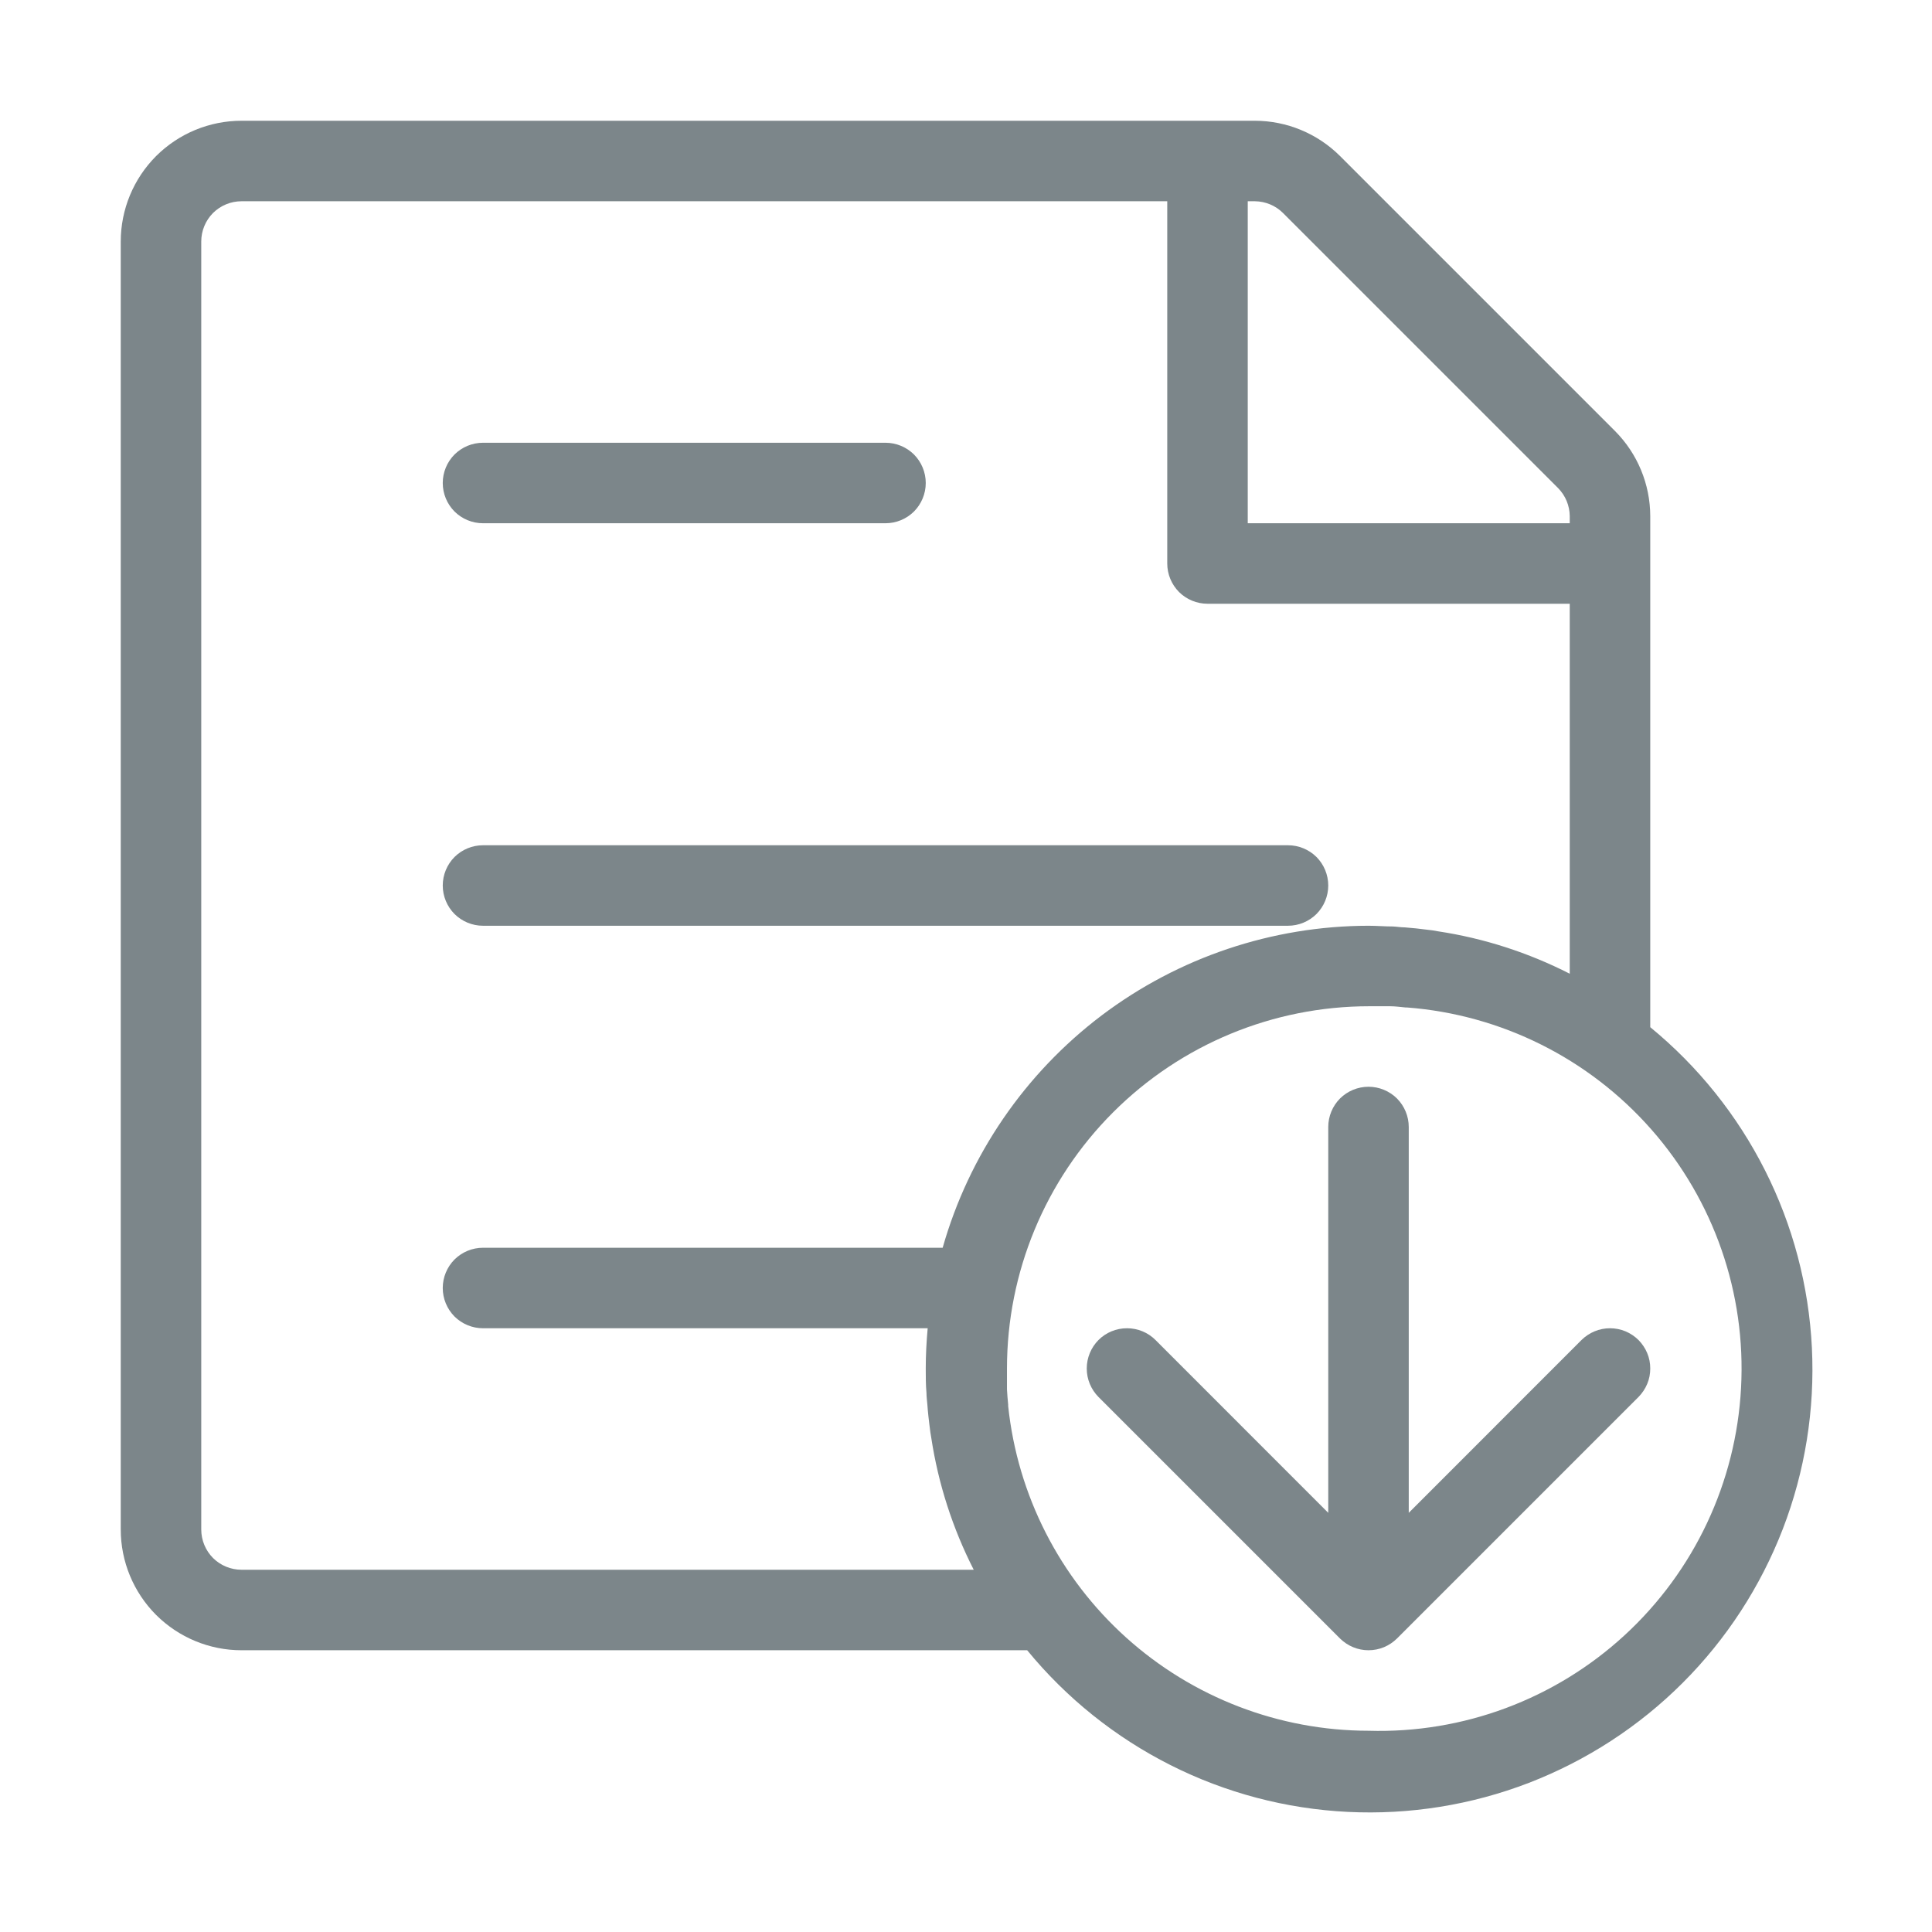 <svg width="24" height="24" viewBox="0 0 24 24" fill="none" xmlns="http://www.w3.org/2000/svg">
<path d="M6 11.5H16C16.133 11.5 16.26 11.447 16.354 11.354C16.447 11.26 16.5 11.133 16.5 11C16.5 10.867 16.447 10.74 16.354 10.646C16.26 10.553 16.133 10.5 16 10.5H6C5.867 10.5 5.74 10.553 5.646 10.646C5.553 10.74 5.5 10.867 5.5 11C5.5 11.133 5.553 11.26 5.646 11.354C5.74 11.447 5.867 11.5 6 11.5Z" fill="#7C868A"/>
<path d="M6 6.5H11C11.133 6.5 11.26 6.447 11.354 6.354C11.447 6.26 11.5 6.133 11.5 6C11.5 5.867 11.447 5.74 11.354 5.646C11.26 5.553 11.133 5.5 11 5.5H6C5.867 5.5 5.74 5.553 5.646 5.646C5.553 5.74 5.5 5.867 5.5 6C5.5 6.133 5.553 6.26 5.646 6.354C5.74 6.447 5.867 6.5 6 6.5Z" fill="#7C868A"/>
<path d="M20.5 12.76V6.41C20.499 6.015 20.342 5.636 20.064 5.356L16.644 1.936C16.364 1.658 15.985 1.501 15.59 1.5H3C2.602 1.5 2.221 1.658 1.939 1.939C1.658 2.221 1.5 2.602 1.5 3V19C1.5 19.398 1.658 19.779 1.939 20.061C2.221 20.342 2.602 20.5 3 20.5H12.76C13.247 21.094 13.853 21.58 14.539 21.926C15.224 22.272 15.975 22.47 16.742 22.508C17.51 22.546 18.276 22.423 18.993 22.147C19.71 21.87 20.361 21.447 20.904 20.904C21.447 20.361 21.87 19.71 22.147 18.993C22.423 18.276 22.546 17.51 22.508 16.742C22.47 15.975 22.272 15.224 21.926 14.539C21.58 13.853 21.094 13.247 20.5 12.76ZM15.59 2.5C15.72 2.502 15.844 2.553 15.936 2.644L19.356 6.064C19.447 6.157 19.498 6.28 19.5 6.41V6.5H15.5V2.5H15.59ZM12.09 19.5H3C2.867 19.5 2.74 19.447 2.646 19.354C2.553 19.26 2.5 19.133 2.5 19V3C2.5 2.867 2.553 2.74 2.646 2.646C2.74 2.553 2.867 2.5 3 2.5H14.5V7C14.5 7.133 14.553 7.26 14.646 7.354C14.74 7.447 14.867 7.5 15 7.5H19.5V12.096C18.986 11.834 18.433 11.655 17.863 11.569L17.793 11.557L17.593 11.533L17.449 11.52C17.4 11.52 17.352 11.511 17.304 11.509C17.203 11.509 17.101 11.5 17 11.5C15.803 11.502 14.64 11.893 13.685 12.614C12.731 13.336 12.037 14.349 11.71 15.5H6C5.867 15.5 5.74 15.553 5.646 15.646C5.553 15.74 5.5 15.867 5.5 16C5.5 16.133 5.553 16.26 5.646 16.354C5.74 16.447 5.867 16.5 6 16.5H11.524C11.509 16.665 11.5 16.831 11.5 17C11.5 17.101 11.5 17.203 11.509 17.304C11.509 17.351 11.516 17.4 11.52 17.448C11.524 17.495 11.527 17.545 11.533 17.593C11.54 17.659 11.549 17.725 11.557 17.791L11.569 17.864C11.656 18.434 11.834 18.986 12.096 19.5H12.09ZM17 21.5C15.888 21.499 14.815 21.086 13.989 20.342C13.162 19.597 12.641 18.574 12.524 17.468C12.524 17.461 12.524 17.455 12.524 17.449C12.518 17.386 12.512 17.324 12.509 17.26C12.509 17.246 12.509 17.231 12.509 17.216C12.509 17.145 12.509 17.073 12.509 17C12.509 15.806 12.983 14.662 13.827 13.818C14.671 12.974 15.815 12.5 17.009 12.5C17.081 12.5 17.154 12.5 17.225 12.5H17.269C17.332 12.5 17.394 12.509 17.459 12.515H17.476C18.648 12.604 19.739 13.149 20.515 14.032C21.291 14.915 21.691 16.066 21.628 17.24C21.566 18.414 21.047 19.517 20.182 20.313C19.317 21.109 18.175 21.535 17 21.5Z" fill="#7C868A"/>
<path d="M20.354 16.646C20.307 16.6 20.252 16.563 20.192 16.538C20.131 16.513 20.066 16.5 20 16.5C19.934 16.5 19.869 16.513 19.809 16.538C19.748 16.563 19.693 16.6 19.646 16.646L17.5 18.793V14C17.5 13.867 17.447 13.74 17.354 13.646C17.26 13.553 17.133 13.5 17 13.5C16.867 13.5 16.74 13.553 16.646 13.646C16.553 13.74 16.5 13.867 16.5 14V18.793L14.354 16.646C14.26 16.552 14.133 16.5 14 16.5C13.867 16.5 13.74 16.552 13.646 16.646C13.553 16.74 13.5 16.867 13.5 17C13.5 17.133 13.553 17.26 13.646 17.354L16.646 20.354C16.693 20.4 16.748 20.437 16.809 20.462C16.869 20.487 16.934 20.5 17 20.5C17.066 20.5 17.131 20.487 17.192 20.462C17.252 20.437 17.307 20.4 17.354 20.354L20.354 17.354C20.4 17.307 20.437 17.252 20.462 17.192C20.488 17.131 20.5 17.066 20.5 17C20.5 16.934 20.488 16.869 20.462 16.808C20.437 16.748 20.4 16.693 20.354 16.646Z" fill="#7C868A"/>
</svg>
